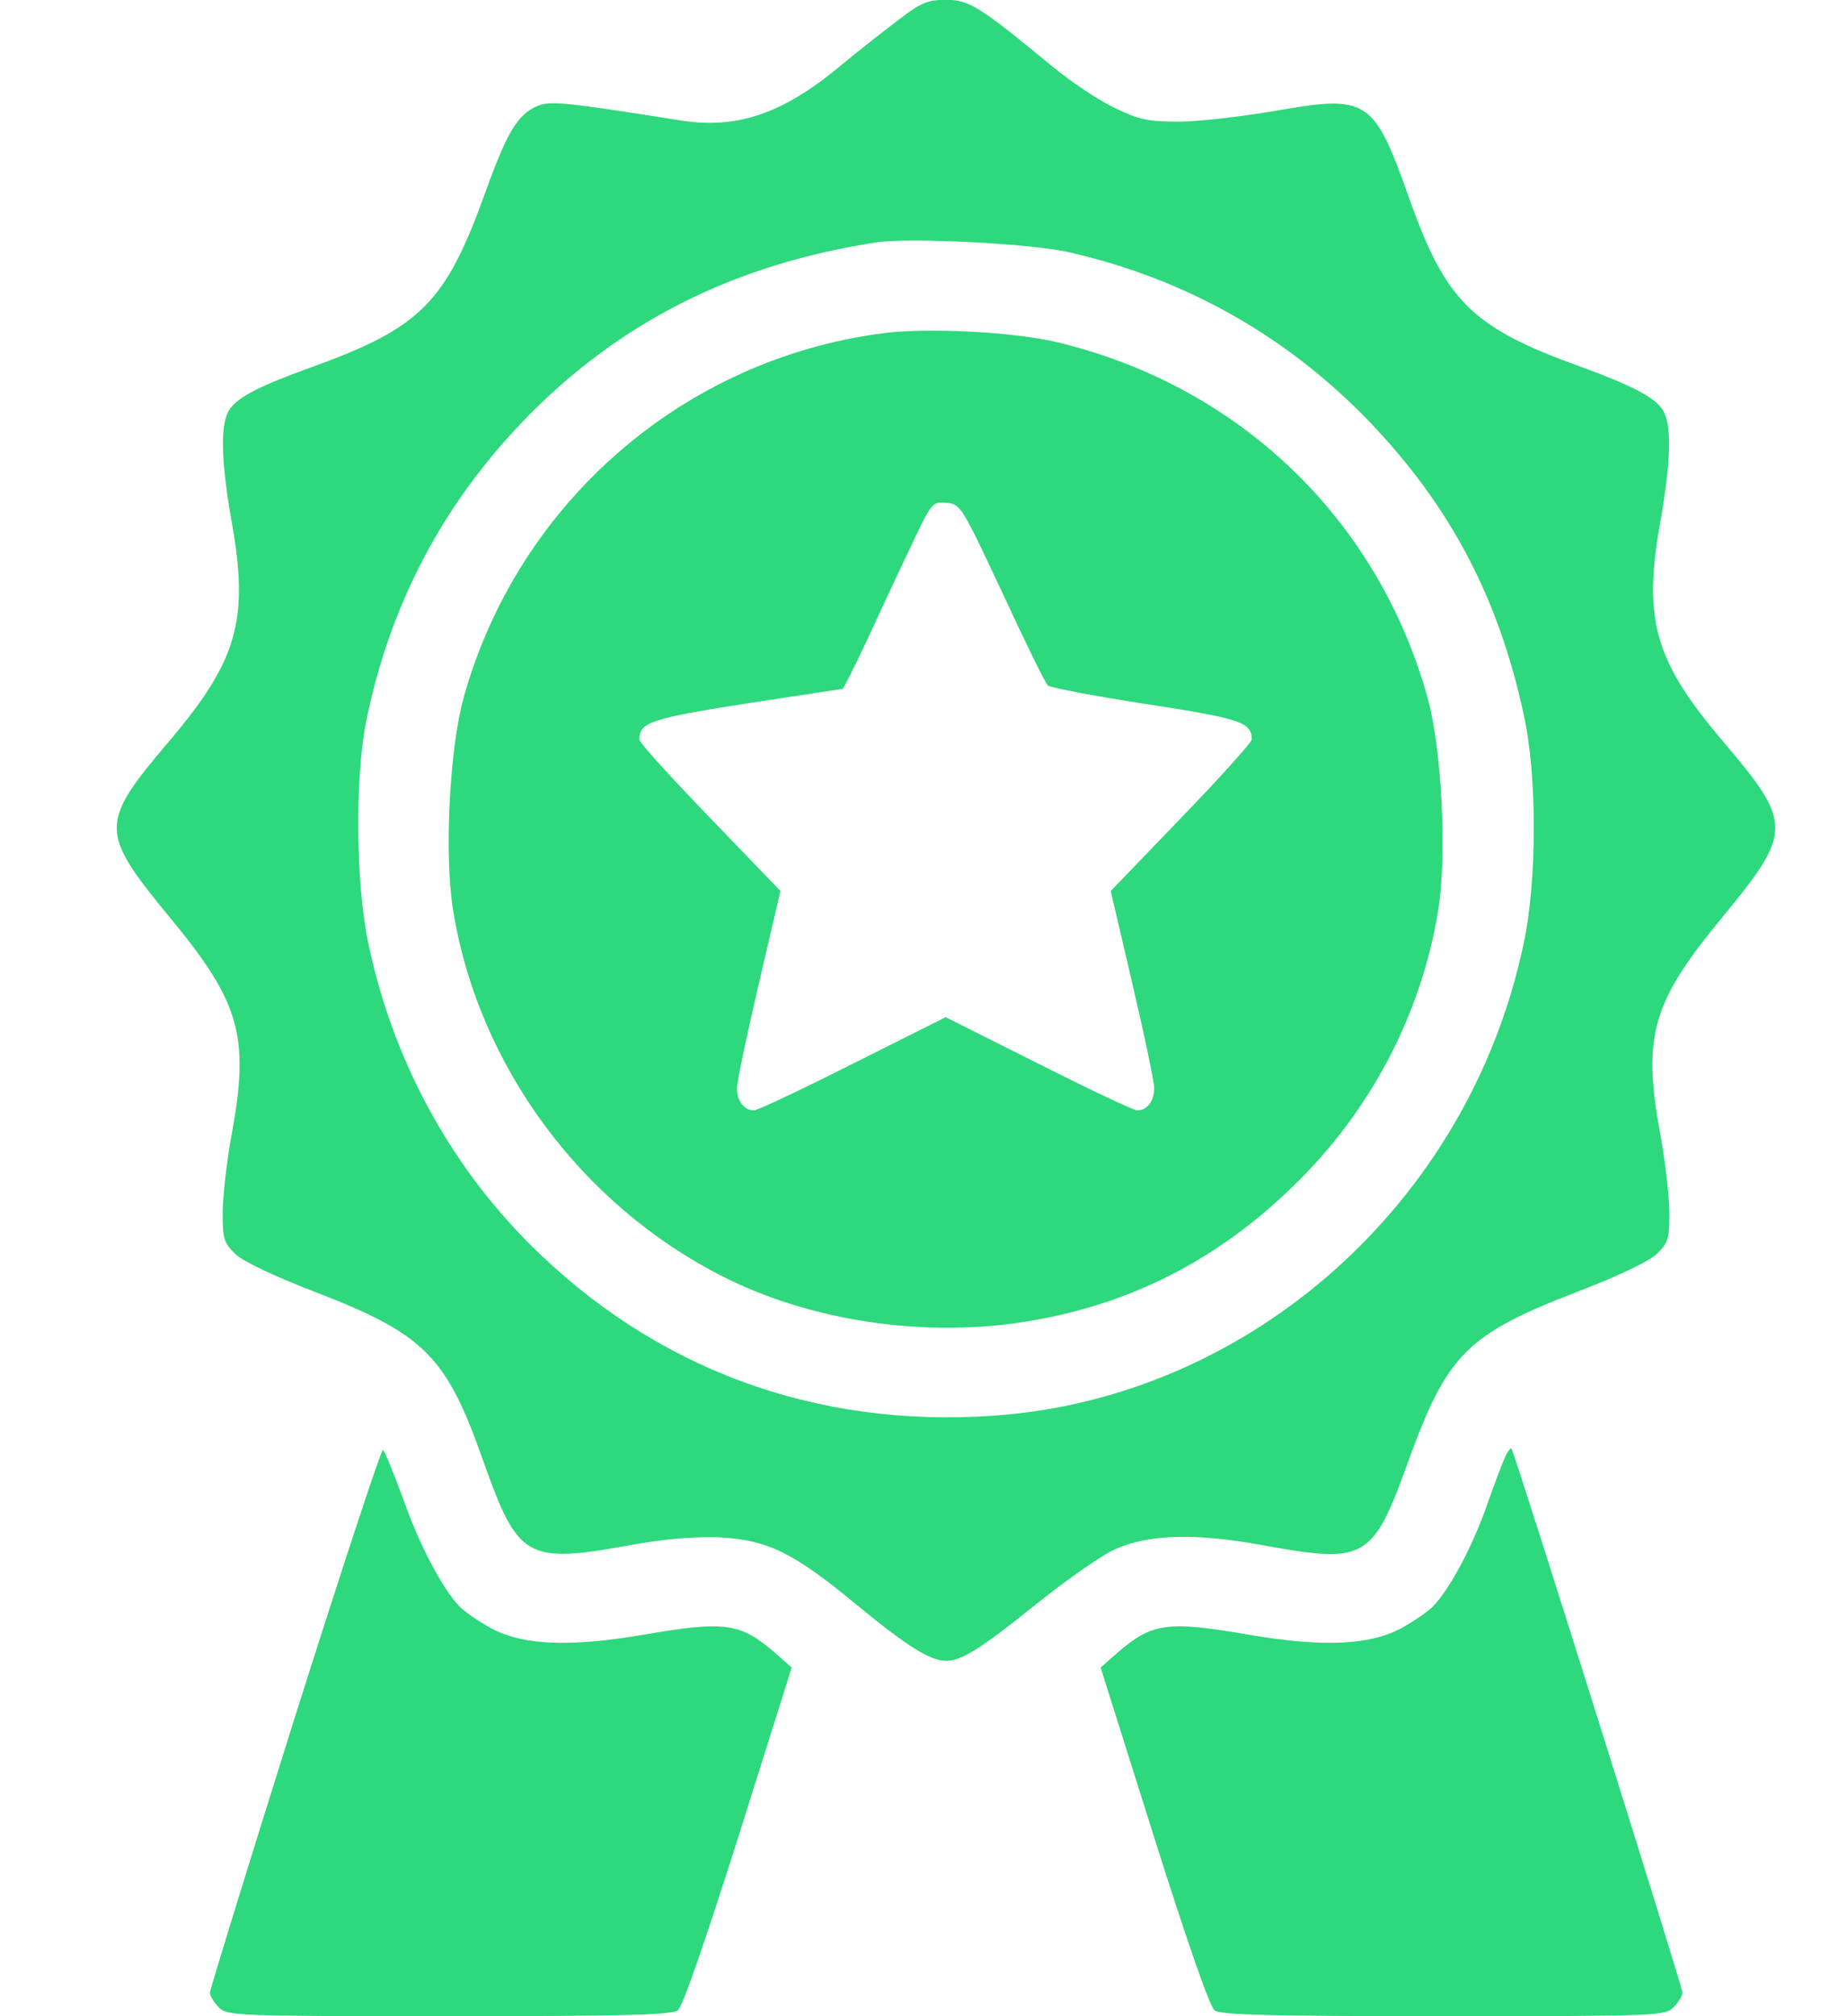<svg width="11" height="12" viewBox="0 0 11 12" fill="none" xmlns="http://www.w3.org/2000/svg">
<path d="M5.354 0.116C5.267 0.182 5.108 0.306 5 0.396C4.659 0.679 4.384 0.771 4.048 0.716C3.345 0.605 3.271 0.597 3.189 0.636C3.078 0.689 3.015 0.798 2.888 1.152C2.653 1.802 2.505 1.95 1.862 2.183C1.548 2.296 1.418 2.362 1.368 2.436C1.31 2.518 1.315 2.74 1.381 3.113C1.484 3.689 1.413 3.935 1.006 4.413C0.591 4.902 0.591 4.95 1.011 5.46C1.429 5.965 1.487 6.166 1.381 6.745C1.349 6.914 1.326 7.131 1.326 7.223C1.326 7.374 1.334 7.398 1.402 7.464C1.45 7.509 1.627 7.593 1.873 7.688C2.531 7.942 2.658 8.069 2.88 8.701C3.086 9.279 3.136 9.309 3.76 9.195C3.969 9.158 4.13 9.145 4.286 9.15C4.574 9.166 4.725 9.24 5.105 9.554C5.394 9.792 5.539 9.885 5.634 9.885C5.727 9.885 5.843 9.811 6.163 9.554C6.329 9.42 6.533 9.277 6.612 9.235C6.816 9.131 7.101 9.121 7.511 9.195C8.132 9.309 8.174 9.285 8.383 8.709C8.618 8.058 8.735 7.942 9.395 7.688C9.641 7.593 9.818 7.509 9.866 7.464C9.935 7.398 9.942 7.374 9.942 7.223C9.942 7.131 9.919 6.914 9.887 6.745C9.781 6.166 9.839 5.965 10.257 5.46C10.677 4.95 10.677 4.902 10.262 4.413C9.855 3.935 9.784 3.689 9.887 3.113C9.953 2.74 9.958 2.518 9.9 2.436C9.85 2.362 9.713 2.291 9.398 2.177C8.772 1.95 8.61 1.794 8.396 1.189C8.179 0.581 8.15 0.562 7.577 0.663C7.387 0.694 7.138 0.724 7.022 0.724C6.837 0.724 6.784 0.713 6.638 0.642C6.543 0.597 6.377 0.486 6.268 0.396C5.835 0.039 5.772 -0.001 5.634 -0.001C5.526 -0.001 5.486 0.015 5.354 0.116ZM6.374 1.503C7.067 1.662 7.667 2.003 8.156 2.51C8.637 3.013 8.925 3.557 9.075 4.255C9.155 4.614 9.155 5.246 9.073 5.621C8.748 7.162 7.442 8.32 5.917 8.426C4.852 8.5 3.895 8.146 3.15 7.4C2.671 6.919 2.338 6.301 2.195 5.621C2.119 5.27 2.113 4.643 2.179 4.302C2.317 3.613 2.626 3.018 3.112 2.51C3.678 1.921 4.368 1.572 5.224 1.442C5.42 1.413 6.155 1.45 6.374 1.503Z" fill="#2ED87C"/>
<path d="M5.262 1.983C4.07 2.136 3.084 2.993 2.761 4.153C2.677 4.46 2.645 5.086 2.698 5.414C2.846 6.339 3.459 7.172 4.31 7.6C4.831 7.864 5.515 7.965 6.121 7.864C6.723 7.766 7.241 7.505 7.693 7.068C8.161 6.619 8.465 6.038 8.566 5.414C8.618 5.086 8.587 4.46 8.502 4.153C8.206 3.088 7.379 2.295 6.292 2.036C6.036 1.975 5.521 1.949 5.262 1.983ZM5.97 3.529C6.105 3.82 6.226 4.068 6.24 4.079C6.25 4.092 6.512 4.142 6.824 4.19C7.389 4.277 7.455 4.298 7.455 4.402C7.455 4.417 7.268 4.626 7.035 4.867L6.615 5.303L6.744 5.855C6.816 6.162 6.874 6.439 6.874 6.476C6.874 6.553 6.832 6.609 6.773 6.609C6.752 6.609 6.488 6.484 6.184 6.331L5.632 6.054L5.079 6.331C4.775 6.484 4.511 6.609 4.49 6.609C4.432 6.609 4.389 6.553 4.389 6.476C4.389 6.439 4.447 6.162 4.519 5.855L4.648 5.303L4.228 4.867C3.998 4.629 3.808 4.42 3.808 4.402C3.808 4.298 3.874 4.277 4.445 4.187C4.757 4.14 5.013 4.1 5.018 4.1C5.024 4.098 5.087 3.973 5.159 3.82C5.23 3.667 5.346 3.416 5.42 3.262C5.55 2.987 5.552 2.985 5.637 2.993C5.722 3.001 5.727 3.011 5.97 3.529Z" fill="#2ED87C"/>
<path d="M1.755 10.224C1.477 11.107 1.25 11.844 1.25 11.86C1.25 11.878 1.274 11.918 1.303 11.947C1.353 11.997 1.39 12 2.672 12C3.698 12 3.999 11.992 4.036 11.966C4.065 11.944 4.194 11.572 4.398 10.93L4.715 9.925L4.62 9.841C4.409 9.658 4.321 9.645 3.83 9.73C3.394 9.804 3.113 9.793 2.923 9.69C2.846 9.648 2.762 9.589 2.733 9.558C2.63 9.447 2.495 9.19 2.4 8.918C2.344 8.767 2.291 8.635 2.281 8.63C2.27 8.625 2.035 9.341 1.755 10.224Z" fill="#2ED87C"/>
<path d="M8.968 8.662C8.955 8.688 8.904 8.82 8.857 8.955C8.772 9.198 8.638 9.452 8.537 9.558C8.508 9.589 8.423 9.648 8.347 9.69C8.156 9.793 7.876 9.804 7.44 9.73C6.949 9.645 6.861 9.658 6.65 9.841L6.555 9.925L6.872 10.93C7.075 11.572 7.205 11.944 7.234 11.966C7.271 11.992 7.572 12 8.598 12C9.88 12 9.917 11.997 9.967 11.947C9.996 11.918 10.02 11.878 10.02 11.86C10.02 11.823 9.018 8.638 9.002 8.622C8.997 8.617 8.981 8.635 8.968 8.662Z" fill="#2ED87C"/>
</svg>
